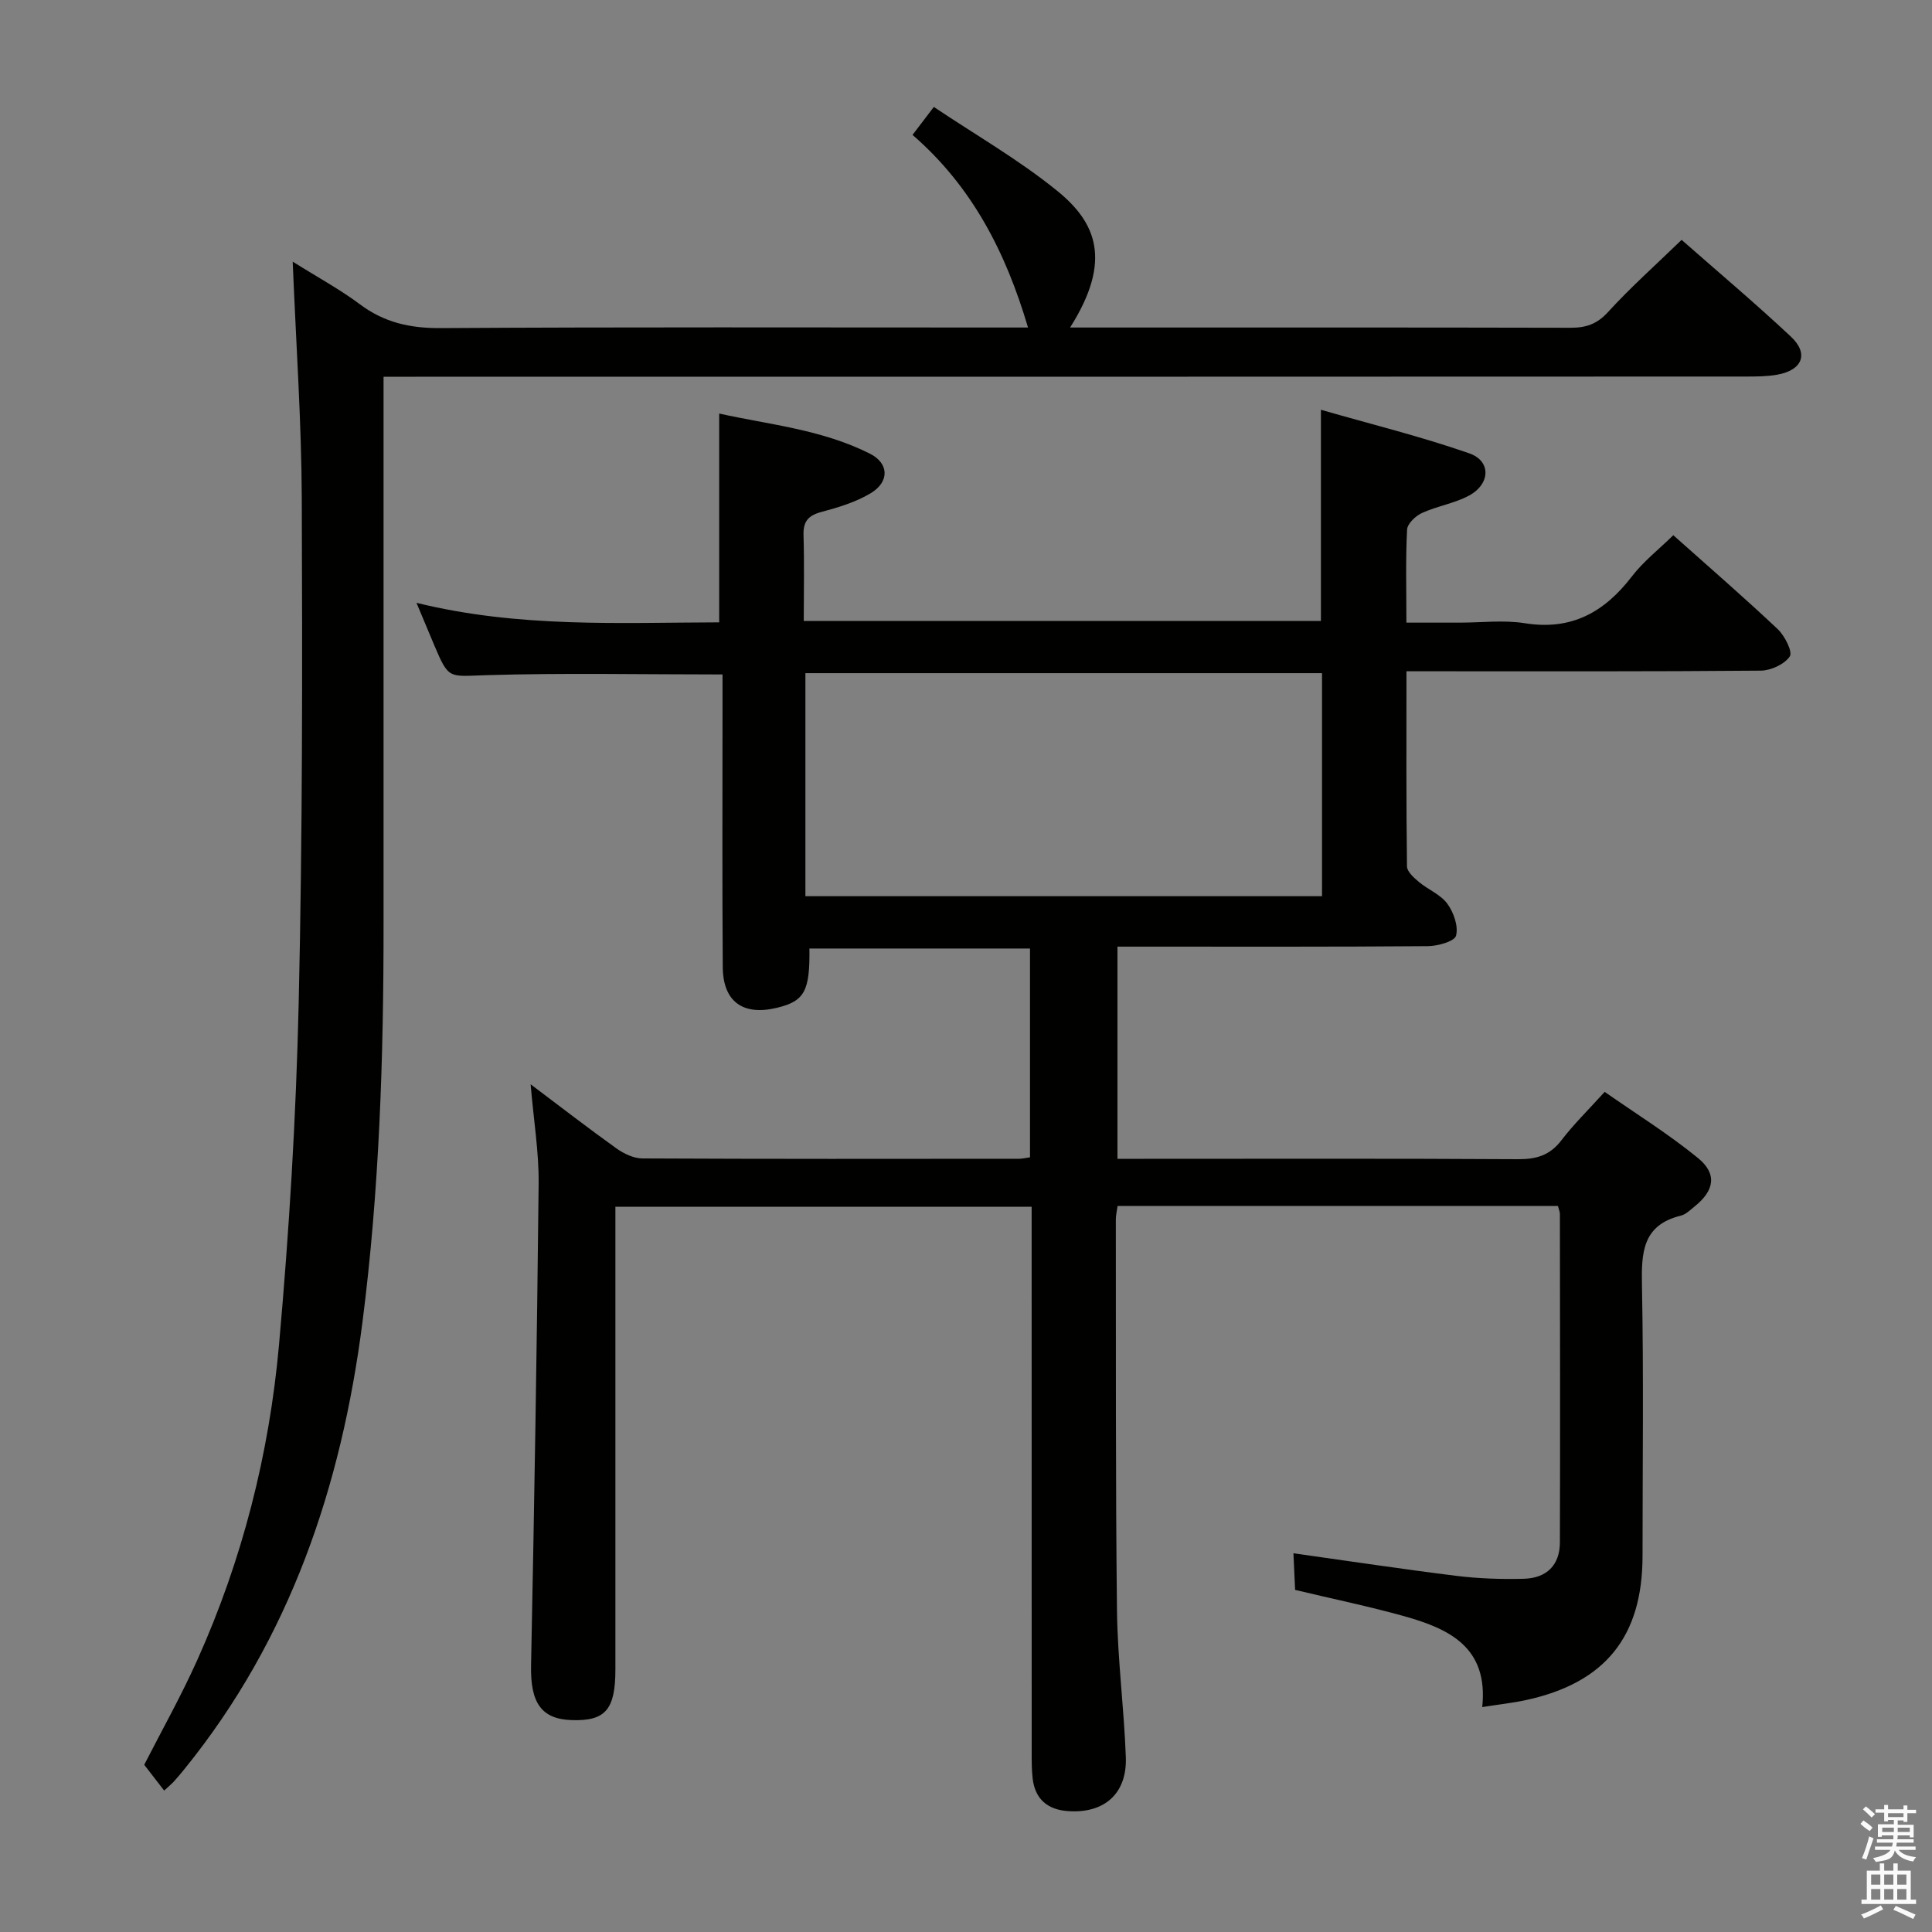 <svg enable-background="new 0 0 400 400" viewBox="0 0 400 400" xmlns="http://www.w3.org/2000/svg"><rect x="0" y="0" width="400" height="400" fill="#808080" stroke="none"/><path d="m385.2 377.6.6-.7c.6.4 1.3.9 1.9 1.5l-.6.7c-.8-.5-1.4-1-1.9-1.5zm.3 7.1c.6-1.4 1.1-2.9 1.5-4.5.3.1.6.3.9.4-.5 1.4-1 2.9-1.5 4.4zm.2-10.1.6-.6c.7.5 1.3 1.1 1.9 1.6l-.7.7c-.6-.6-1.2-1.2-1.8-1.7zm8.4-.8h.8v.9h1.8v.7h-1.8v1.8h-.8v-.3h-1.2v.9h3.3v2.6h-.8v-.4h-2.5c0 .3 0 .6-.1.8h3.4v.7h-3.5c0 .3-.1.6-.1.8h4v.7h-3.5c.7.9 1.9 1.3 3.6 1.5-.2.2-.4.5-.6.9-1.9-.3-3.2-1.1-3.8-2.3-.5 2.1-1.8 2-3.9 2.4-.2-.3-.4-.5-.6-.8 1.9-.4 3.1-.9 3.6-1.7h-3.2v-.7h3.5c.1-.2.1-.5.2-.8h-3.3v-.7h3.4c0-.2 0-.5 0-.8h-2.4v.3h-.8v-2.6h3.3v-.9h-1.2v.3h-.8v-1.8h-1.8v-.7h1.8v-.9h.8v.9h3.2zm-4.4 5.5h2.4c0-.3 0-.6 0-.9h-2.4zm1.2-3.1h3.2v-.8h-3.2zm4.4 2.2h-2.4v.9h2.5v-.9z" fill="#fafafb"/><path d="m389.2 385.8h.9v1.5h1.9v-1.5h.9v1.5h2.7v6h1.1v.9h-11.3v-.9h1.1v-6h2.7zm.2 8.7.5.8c-1.2.6-2.5 1.3-4 1.9-.2-.3-.3-.6-.6-.8 1.6-.6 3-1.3 4.1-1.9zm-2-4.3h1.9v-2.1h-1.9zm0 3.1h1.9v-2.2h-1.9zm2.7-3.1h1.9v-2.1h-1.9zm0 3.1h1.9v-2.2h-1.9zm2.4 1.3c1.4.6 2.7 1.2 4.1 1.8l-.5.9c-1.5-.7-2.8-1.4-4.1-1.9zm2.2-6.5h-1.9v2.1h1.9zm-1.9 5.2h1.9v-2.2h-1.9z" fill="#fafafb"/><g fill="#010100"><path d="m109.86 224.49c6.41 4.82 12.02 9.17 17.8 13.3 1.52 1.08 3.54 2.04 5.34 2.05 25.99.13 51.99.09 77.99.07.64 0 1.29-.16 2.26-.3 0-14.33 0-28.59 0-43.23-15.24 0-30.45 0-45.67 0 .12 8.84-1.03 10.91-6.75 12.28-7.01 1.68-11.14-1.27-11.19-8.45-.13-17.5-.05-34.99-.05-52.49 0-2.79 0-5.58 0-8.08-16.77 0-32.91-.34-49.02.15-7.64.23-7.63.94-10.61-6.08-1.14-2.69-2.26-5.4-3.73-8.9 21.25 5.22 41.99 4.09 62.67 4.04 0-14.44 0-28.51 0-43.23 10.17 2.27 21.22 3.27 31.21 8.31 4 2.02 4.06 5.86.12 8.21-3.07 1.83-6.66 2.92-10.15 3.85-2.74.73-3.81 1.96-3.72 4.82.18 5.8.05 11.61.05 17.76h107.07c0-14.21 0-28.27 0-43.73 10.32 2.97 20.69 5.52 30.72 9.02 4.56 1.59 4.38 6.34-.04 8.74-3.02 1.63-6.61 2.17-9.76 3.61-1.32.6-3.02 2.22-3.08 3.45-.32 6.13-.14 12.29-.14 19.25h11.04c4.5 0 9.09-.58 13.48.12 9.65 1.55 16.47-2.28 22.15-9.67 2.4-3.13 5.61-5.63 8.59-8.55 7.31 6.52 14.61 12.84 21.62 19.45 1.46 1.38 3.13 4.71 2.5 5.64-1.11 1.64-3.92 2.93-6.03 2.95-22.49.2-44.99.13-67.49.13-1.78 0-3.57 0-5.85 0 0 13.82-.06 27.11.11 40.39.01 1.1 1.43 2.36 2.47 3.23 1.9 1.59 4.48 2.59 5.88 4.5 1.31 1.79 2.32 4.65 1.81 6.62-.31 1.18-3.77 2.15-5.82 2.17-19.5.16-38.99.1-58.49.1-1.81 0-3.63 0-5.79 0v43.93h5.47c25.83 0 51.66-.08 77.49.08 3.8.02 6.59-.82 8.96-3.92 2.51-3.29 5.5-6.21 8.95-10.02 6.47 4.52 13.21 8.71 19.31 13.69 4.03 3.29 3.41 6.73-.66 10.01-.9.73-1.83 1.67-2.89 1.93-7.96 1.95-8.17 7.68-8.04 14.44.36 18.66.12 37.32.12 55.99 0 16.71-7.72 26.3-24.11 29.86-2.72.59-5.51.89-9.08 1.45 1.32-12.46-6.97-16.25-16.25-18.84-7.18-2-14.5-3.51-22.49-5.42-.1-2.15-.22-4.86-.35-7.58 11.5 1.61 22.59 3.29 33.71 4.67 4.61.57 9.3.73 13.94.61 4.82-.12 7.5-2.86 7.52-7.52.07-22.66.02-45.33 0-67.99 0-.47-.22-.94-.41-1.68-30.26 0-60.52 0-91.16 0-.13.96-.37 1.88-.37 2.81.04 26.99-.07 53.99.24 80.98.12 10.12 1.47 20.23 1.83 30.35.27 7.56-4.49 11.69-11.99 11.15-4.21-.3-6.8-2.47-7.3-6.75-.21-1.81-.2-3.66-.2-5.49-.01-35.49-.01-70.99-.01-106.48 0-1.98 0-3.97 0-6.41-28.71 0-57.07 0-86.18 0v5.84 89.98c0 8.3-2.07 10.69-9.01 10.47-6.37-.19-8.61-3.65-8.45-11.33.67-33.27 1.23-66.55 1.57-99.82.06-6.48-1.03-13.02-1.66-20.49zm56.89-38.94h106.96c0-15.64 0-30.9 0-46.18-35.83 0-71.37 0-106.96 0z"/><path d="m79.41 78v6.69c0 35.5-.01 70.99 0 106.49.02 27.63-.85 55.22-4.38 82.66-4.37 33.9-14.95 65.37-36.77 92.34-.73.91-1.48 1.8-2.26 2.66-.44.49-.96.9-2.01 1.88-1.35-1.75-2.66-3.44-4.13-5.34 3.56-6.98 7.62-14.19 10.99-21.7 9.34-20.78 14.9-42.7 16.92-65.29 2.1-23.5 3.53-47.1 4.07-70.68.8-34.8.77-69.62.64-104.43-.06-15.94-1.18-31.87-1.88-49.11 5.21 3.27 9.8 5.75 13.93 8.84 5.05 3.78 10.4 4.96 16.69 4.92 38.49-.24 76.99-.12 115.48-.12h6.14c-4.61-15.59-11.57-29.19-23.91-39.88 1.42-1.86 2.6-3.41 4.41-5.79 8.66 5.81 17.62 10.94 25.54 17.37 8.02 6.51 11.5 14.37 2.67 28.3h5.09c32.83 0 65.66-.03 98.49.05 3.2.01 5.49-.73 7.78-3.24 4.69-5.14 9.92-9.79 15.25-14.96 7.5 6.6 15.25 13.12 22.62 20.03 3.78 3.54 2.4 6.96-2.85 7.89-2.11.37-4.3.38-6.46.38-91.82.04-183.64.04-275.46.04-1.98 0-3.96 0-6.6 0z"/></g></svg>
